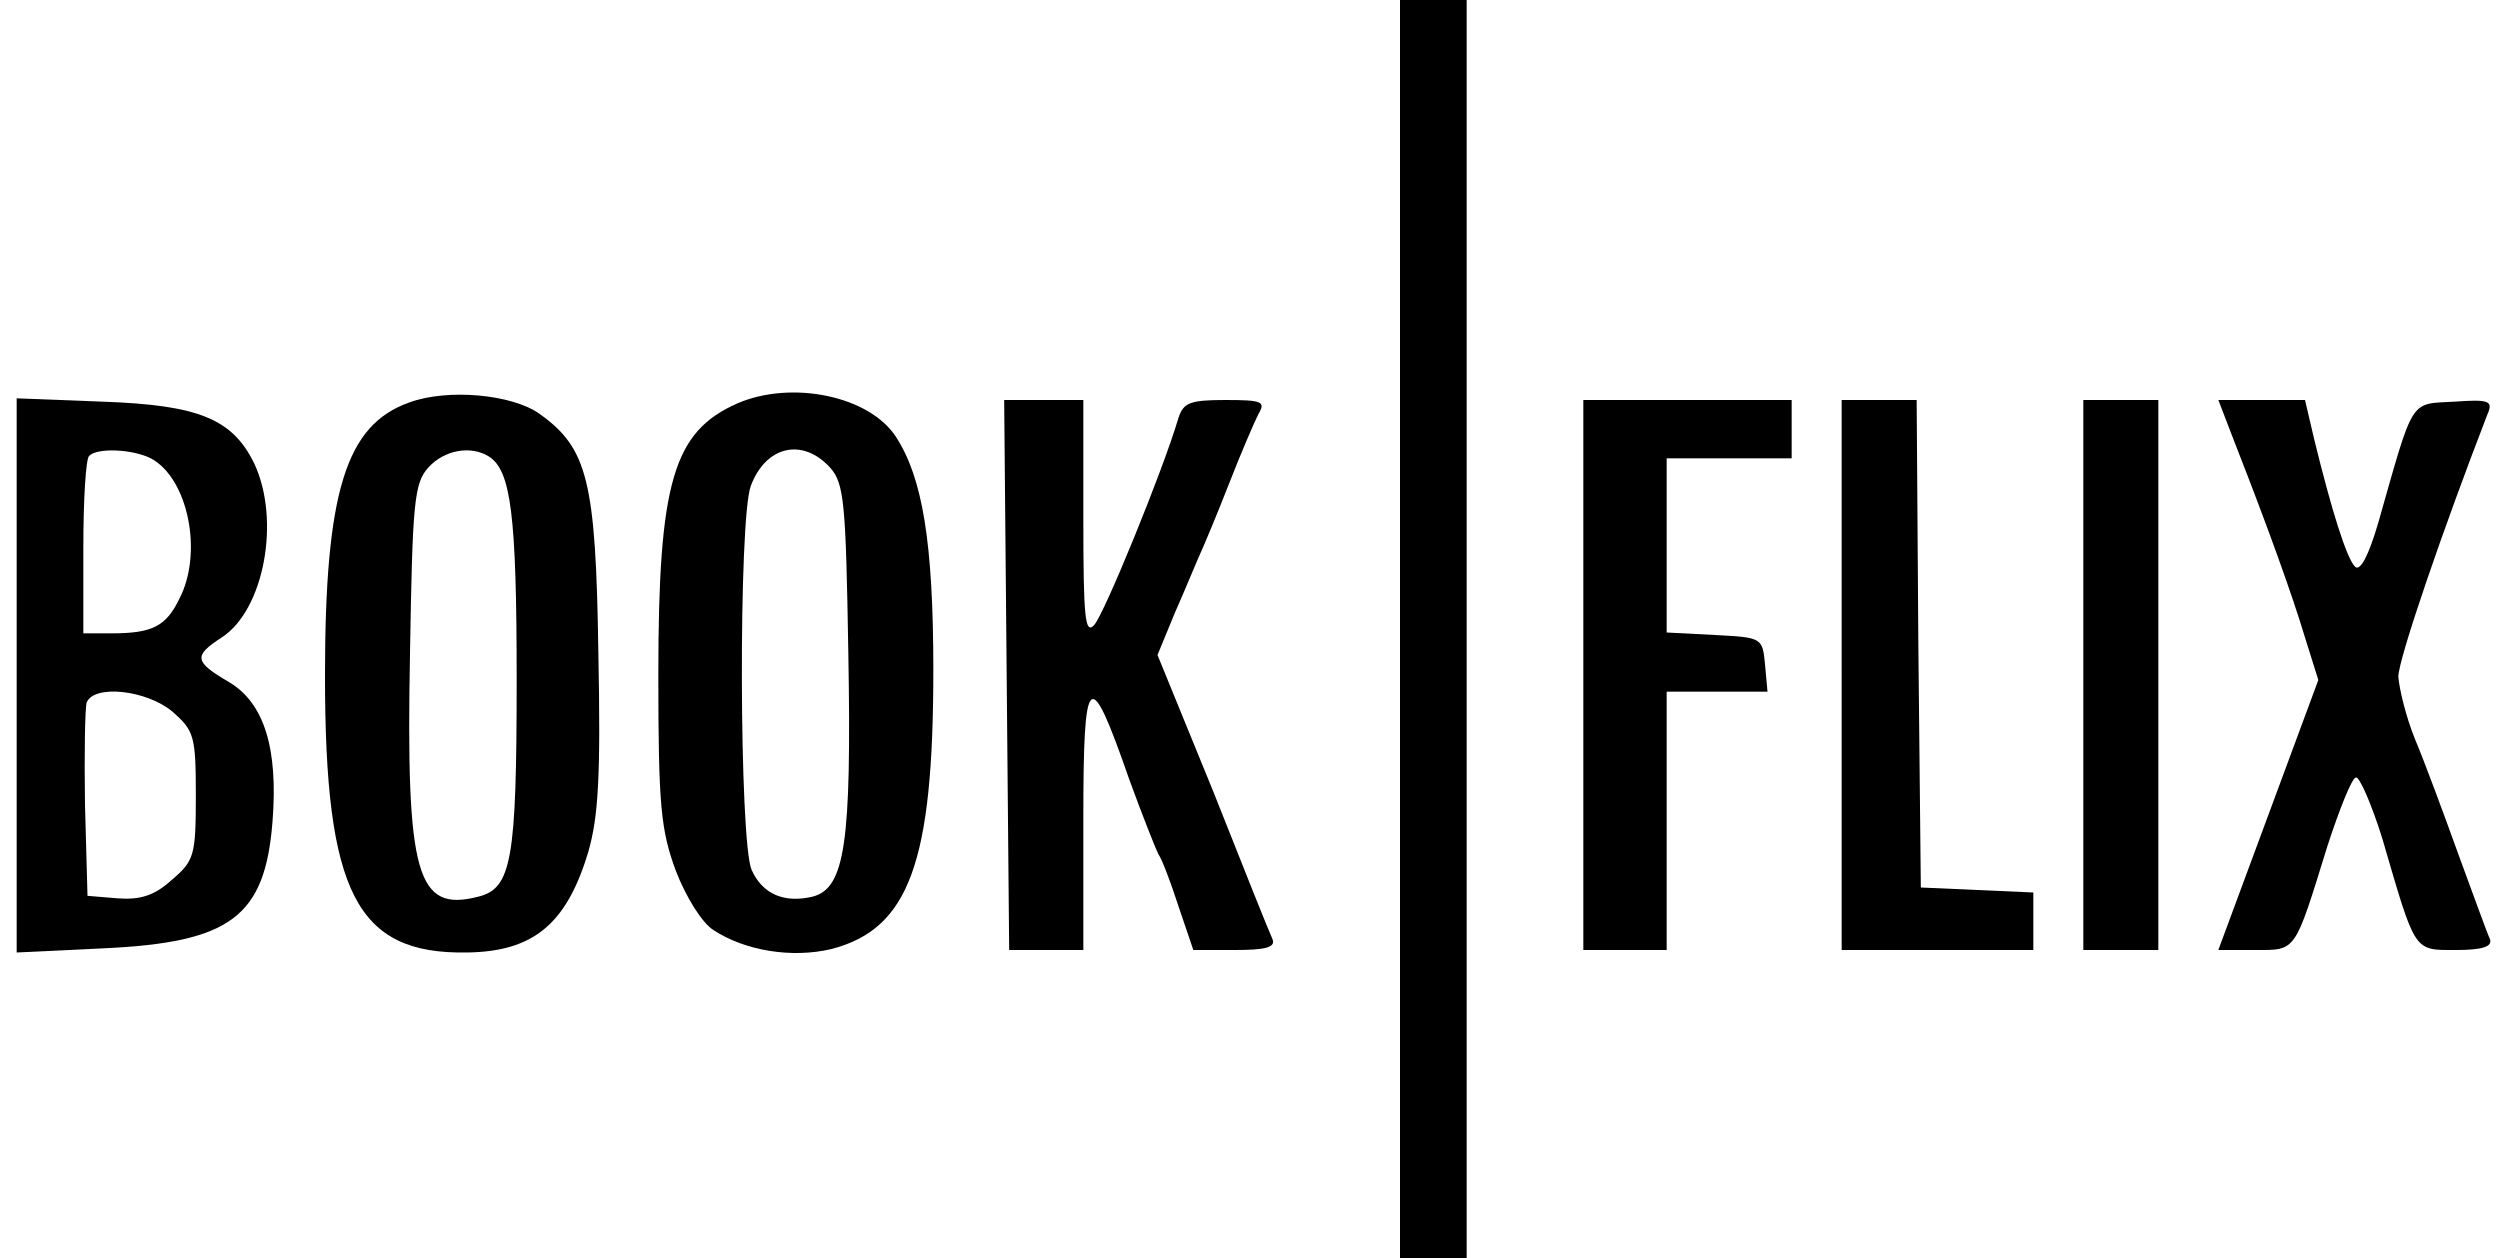 <?xml version="1.0" standalone="no"?>
<!DOCTYPE svg PUBLIC "-//W3C//DTD SVG 20010904//EN"
 "http://www.w3.org/TR/2001/REC-SVG-20010904/DTD/svg10.dtd">
<svg version="1.0" xmlns="http://www.w3.org/2000/svg"
 width="300pt" height="151pt" viewBox="0 0 300 151"
 preserveAspectRatio="xMidYMid meet">

<g transform="translate(0,151) scale(0.1,-0.1)"
fill="#000000" stroke="none">
<path d="M1680 755 l0 -755 40 0 40 0 0 755 0 755 -40 0 -40 0 0 -755z"/>
<path d="M491 1027 c-76 -27 -101 -107 -101 -328 0 -261 38 -334 170 -332 80
1 120 34 146 121 12 42 15 90 12 240 -3 205 -13 244 -70 285 -33 24 -111 31
-157 14z m96 -65 c26 -17 33 -69 33 -267 0 -217 -6 -251 -46 -261 -74 -19 -87
25 -82 292 3 182 5 204 22 223 19 21 51 27 73 13z"/>
<path d="M885 1026 c-77 -34 -95 -94 -95 -326 0 -157 3 -186 21 -235 12 -31
31 -62 45 -71 38 -25 94 -34 141 -23 94 24 123 104 123 335 0 153 -13 231 -45
280 -32 49 -125 68 -190 40z m111 -77 c17 -19 19 -41 22 -223 4 -228 -4 -282
-43 -292 -34 -8 -60 3 -73 32 -15 33 -16 422 -1 461 18 48 62 58 95 22z"/>
<path d="M20 700 l0 -333 104 5 c153 7 194 38 203 152 7 88 -10 143 -53 168
-41 24 -42 31 -8 53 51 33 71 141 39 209 -26 53 -66 70 -182 74 l-103 4 0
-332z m161 260 c45 -24 63 -114 34 -169 -16 -33 -33 -41 -81 -41 l-34 0 0 103
c0 57 3 107 7 110 10 10 52 8 74 -3z m26 -304 c26 -23 28 -29 28 -101 0 -72
-2 -78 -29 -101 -21 -19 -38 -24 -65 -22 l-36 3 -3 109 c-1 61 0 116 2 123 9
22 72 15 103 -11z"/>
<path d="M1208 700 l3 -330 44 0 45 0 0 157 c0 180 7 186 55 48 16 -44 32 -84
35 -90 4 -5 15 -34 24 -62 l18 -53 50 0 c36 0 49 3 45 13 -3 6 -35 86 -71 177
l-67 164 21 51 c12 27 25 59 30 70 5 11 21 49 35 85 14 36 30 73 35 83 9 15 5
17 -39 17 -43 0 -51 -3 -57 -22 -19 -64 -89 -235 -101 -248 -11 -12 -13 9 -13
128 l0 142 -47 0 -48 0 3 -330z"/>
<path d="M1900 700 l0 -330 50 0 50 0 0 155 0 155 61 0 60 0 -3 33 c-3 32 -4
32 -60 35 l-58 3 0 104 0 105 75 0 75 0 0 35 0 35 -125 0 -125 0 0 -330z"/>
<path d="M2210 700 l0 -330 115 0 115 0 0 35 0 34 -67 3 -68 3 -3 293 -2 292
-45 0 -45 0 0 -330z"/>
<path d="M2500 700 l0 -330 45 0 45 0 0 330 0 330 -45 0 -45 0 0 -330z"/>
<path d="M2682 978 c40 -102 69 -183 84 -233 l16 -51 -60 -162 -60 -162 44 0
c50 0 47 -4 87 125 14 43 29 81 34 82 4 2 19 -32 32 -74 40 -137 37 -133 88
-133 32 0 44 4 41 13 -3 6 -20 53 -38 102 -18 50 -41 112 -52 138 -11 27 -19
61 -20 75 0 21 54 178 107 315 7 16 2 18 -40 15 -54 -3 -48 6 -91 -145 -12
-41 -22 -59 -28 -53 -10 10 -28 67 -49 153 l-11 47 -52 0 -52 0 20 -52z"/>
</g>
</svg>
